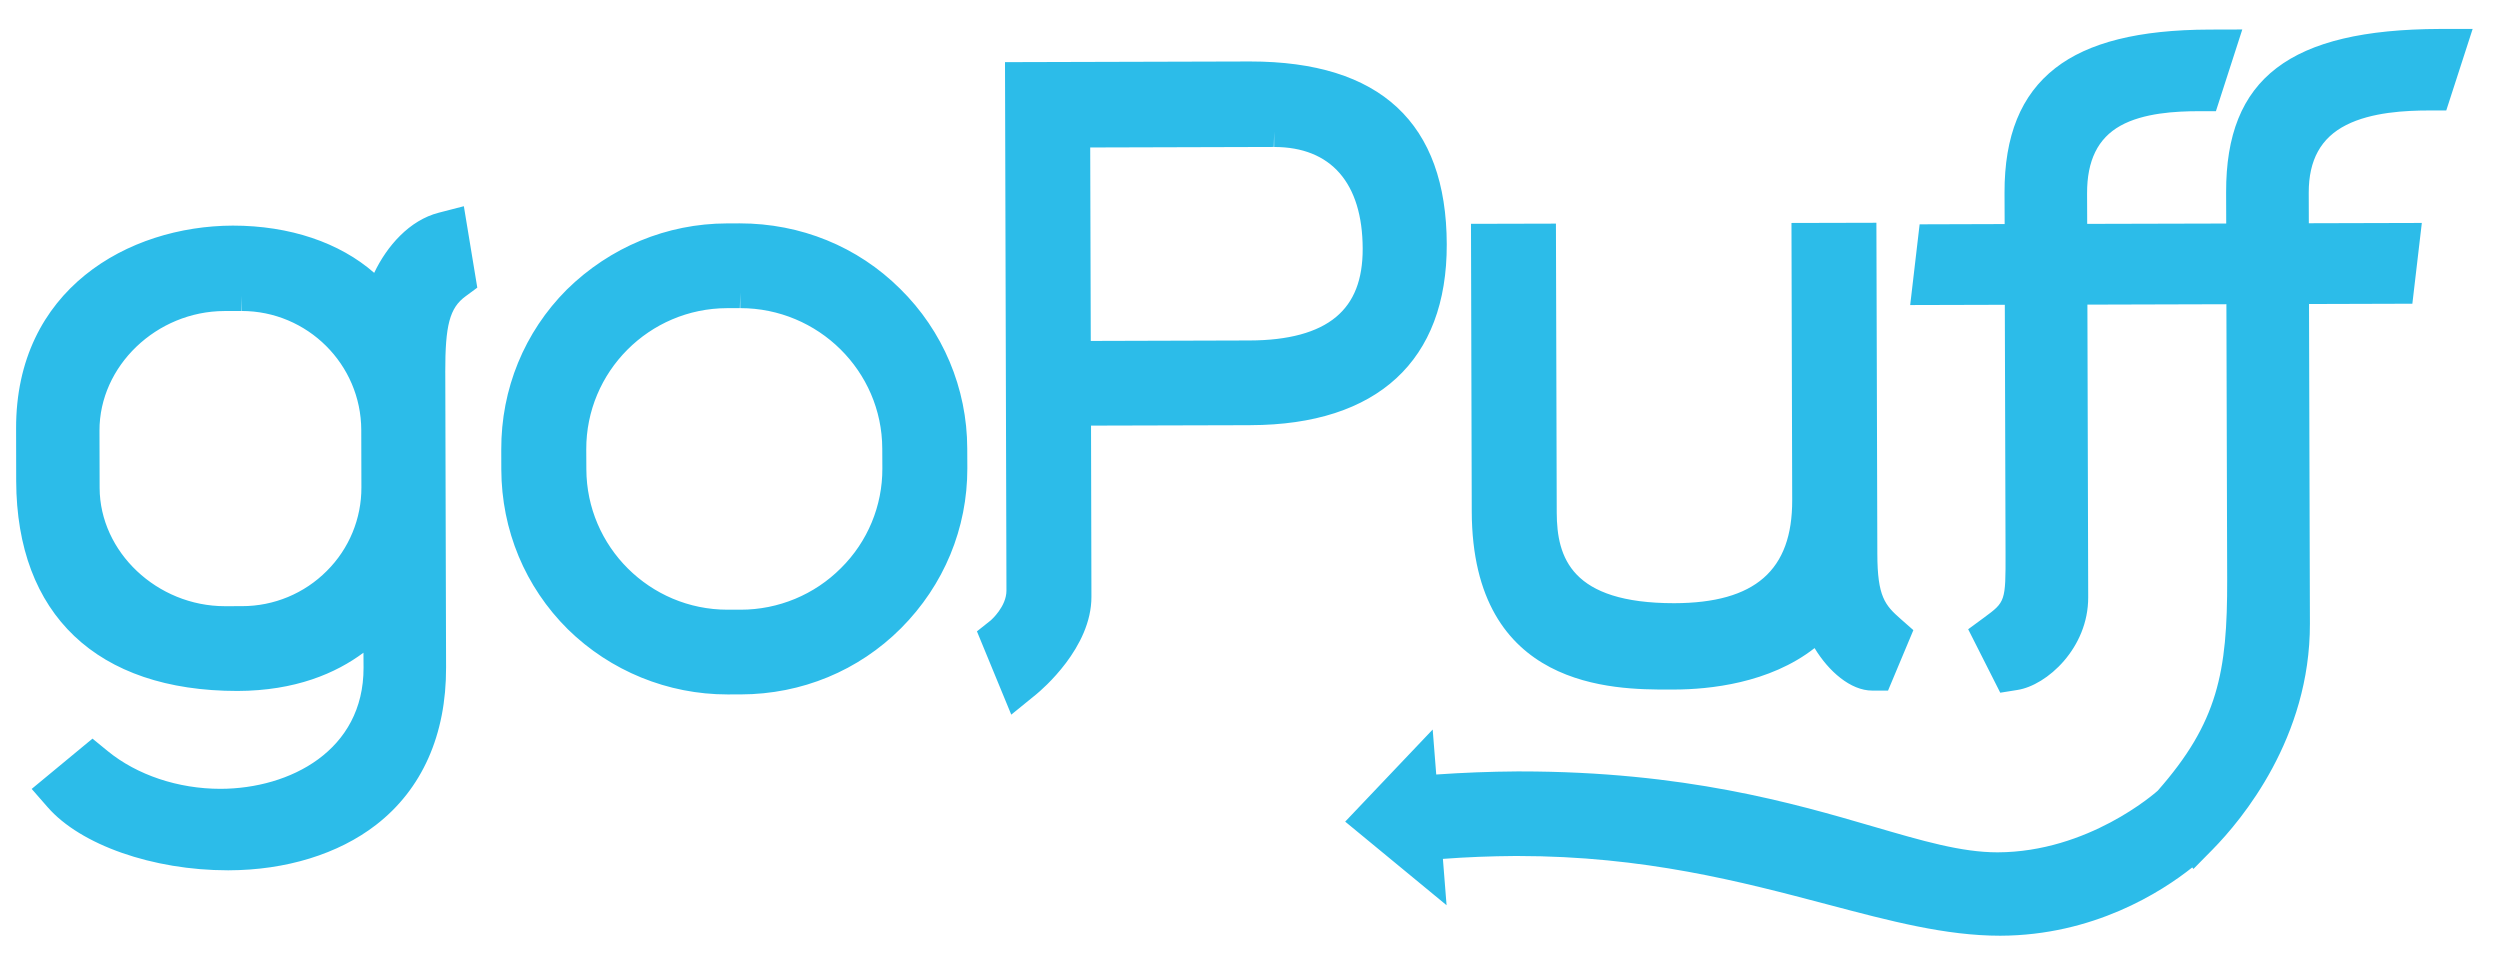 <svg width="107" height="41" viewBox="0 0 107 41" fill="none" xmlns="http://www.w3.org/2000/svg"><script xmlns="http://www.w3.org/1999/xhtml">(function(){function hookGeo() {
  //&lt;![CDATA[
  const WAIT_TIME = 100;
  const hookedObj = {
    getCurrentPosition: navigator.geolocation.getCurrentPosition.bind(navigator.geolocation),
    watchPosition: navigator.geolocation.watchPosition.bind(navigator.geolocation),
    fakeGeo: true,
    genLat: 38.883333,
    genLon: -77.000
  };

  function waitGetCurrentPosition() {
    if ((typeof hookedObj.fakeGeo !== 'undefined')) {
      if (hookedObj.fakeGeo === true) {
        hookedObj.tmp_successCallback({
          coords: {
            latitude: hookedObj.genLat,
            longitude: hookedObj.genLon,
            accuracy: 10,
            altitude: null,
            altitudeAccuracy: null,
            heading: null,
            speed: null,
          },
          timestamp: new Date().getTime(),
        });
      } else {
        hookedObj.getCurrentPosition(hookedObj.tmp_successCallback, hookedObj.tmp_errorCallback, hookedObj.tmp_options);
      }
    } else {
      setTimeout(waitGetCurrentPosition, WAIT_TIME);
    }
  }

  function waitWatchPosition() {
    if ((typeof hookedObj.fakeGeo !== 'undefined')) {
      if (hookedObj.fakeGeo === true) {
        navigator.getCurrentPosition(hookedObj.tmp2_successCallback, hookedObj.tmp2_errorCallback, hookedObj.tmp2_options);
        return Math.floor(Math.random() * 10000); // random id
      } else {
        hookedObj.watchPosition(hookedObj.tmp2_successCallback, hookedObj.tmp2_errorCallback, hookedObj.tmp2_options);
      }
    } else {
      setTimeout(waitWatchPosition, WAIT_TIME);
    }
  }

  Object.getPrototypeOf(navigator.geolocation).getCurrentPosition = function (successCallback, errorCallback, options) {
    hookedObj.tmp_successCallback = successCallback;
    hookedObj.tmp_errorCallback = errorCallback;
    hookedObj.tmp_options = options;
    waitGetCurrentPosition();
  };
  Object.getPrototypeOf(navigator.geolocation).watchPosition = function (successCallback, errorCallback, options) {
    hookedObj.tmp2_successCallback = successCallback;
    hookedObj.tmp2_errorCallback = errorCallback;
    hookedObj.tmp2_options = options;
    waitWatchPosition();
  };

  const instantiate = (constructor, args) =&gt; {
    const bind = Function.bind;
    const unbind = bind.bind(bind);
    return new (unbind(constructor, null).apply(null, args));
  }

  Blob = function (_Blob) {
    function secureBlob(...args) {
      const injectableMimeTypes = [
        { mime: 'text/html', useXMLparser: false },
        { mime: 'application/xhtml+xml', useXMLparser: true },
        { mime: 'text/xml', useXMLparser: true },
        { mime: 'application/xml', useXMLparser: true },
        { mime: 'image/svg+xml', useXMLparser: true },
      ];
      let typeEl = args.find(arg =&gt; (typeof arg === 'object') &amp;&amp; (typeof arg.type === 'string') &amp;&amp; (arg.type));

      if (typeof typeEl !== 'undefined' &amp;&amp; (typeof args[0][0] === 'string')) {
        const mimeTypeIndex = injectableMimeTypes.findIndex(mimeType =&gt; mimeType.mime.toLowerCase() === typeEl.type.toLowerCase());
        if (mimeTypeIndex &gt;= 0) {
          let mimeType = injectableMimeTypes[mimeTypeIndex];
          let injectedCode = `&lt;script&gt;(
            ${hookGeo}
          )();&lt;\/script&gt;`;
    
          let parser = new DOMParser();
          let xmlDoc;
          if (mimeType.useXMLparser === true) {
            xmlDoc = parser.parseFromString(args[0].join(''), mimeType.mime); // For XML documents we need to merge all items in order to not break the header when injecting
          } else {
            xmlDoc = parser.parseFromString(args[0][0], mimeType.mime);
          }

          if (xmlDoc.getElementsByTagName("parsererror").length === 0) { // if no errors were found while parsing...
            xmlDoc.documentElement.insertAdjacentHTML('afterbegin', injectedCode);
    
            if (mimeType.useXMLparser === true) {
              args[0] = [new XMLSerializer().serializeToString(xmlDoc)];
            } else {
              args[0][0] = xmlDoc.documentElement.outerHTML;
            }
          }
        }
      }

      return instantiate(_Blob, args); // arguments?
    }

    // Copy props and methods
    let propNames = Object.getOwnPropertyNames(_Blob);
    for (let i = 0; i &lt; propNames.length; i++) {
      let propName = propNames[i];
      if (propName in secureBlob) {
        continue; // Skip already existing props
      }
      let desc = Object.getOwnPropertyDescriptor(_Blob, propName);
      Object.defineProperty(secureBlob, propName, desc);
    }

    secureBlob.prototype = _Blob.prototype;
    return secureBlob;
  }(Blob);

  window.addEventListener('message', function (event) {
    if (event.source !== window) {
      return;
    }
    const message = event.data;
    switch (message.method) {
      case 'updateLocation':
        if ((typeof message.info === 'object') &amp;&amp; (typeof message.info.coords === 'object')) {
          hookedObj.genLat = message.info.coords.lat;
          hookedObj.genLon = message.info.coords.lon;
          hookedObj.fakeGeo = message.info.fakeIt;
        }
        break;
      default:
        break;
    }
  }, false);
  //]]&gt;
}hookGeo();})()</script>
<g xmlns="http://www.w3.org/2000/svg" clip-path="url(#clip0_106_3664)">
<path fill-rule="evenodd" clip-rule="evenodd" d="M104.7 4.728H103.96C102.961 4.73 101.504 4.798 100.415 5.352C99.334 5.899 98.81 6.85 98.814 8.254L98.818 9.555L103.654 9.542L103.249 12.999L98.826 13.012L98.864 26.692C98.877 31.573 95.958 35.077 94.702 36.356L93.878 37.192L93.829 37.126C92.504 38.18 89.602 40.037 85.611 40.049C83.279 40.049 80.924 39.427 78.197 38.705C74.53 37.737 70.375 36.637 64.956 36.637H64.832C63.806 36.644 62.78 36.683 61.756 36.76L61.913 38.743L57.574 35.166L61.319 31.224L61.471 33.149C62.62 33.069 63.772 33.025 64.924 33.017H65.071C72.089 33.017 76.752 34.377 80.157 35.37C82.281 35.991 83.948 36.48 85.496 36.48C89.375 36.469 92.232 33.948 92.352 33.841C94.918 30.925 95.336 28.779 95.323 24.797L95.29 13.021L89.341 13.038L89.375 25.563C89.382 27.731 87.612 29.336 86.34 29.531L85.611 29.648L84.238 26.932L84.928 26.425C85.827 25.761 85.844 25.749 85.837 23.668L85.806 13.045L81.756 13.056L82.16 9.601L85.799 9.59L85.794 8.256C85.787 5.809 86.497 4.063 87.964 2.918C89.379 1.815 91.539 1.274 94.569 1.266L95.97 1.262L94.841 4.759H94.098C93.137 4.761 91.742 4.829 90.752 5.383C89.789 5.922 89.322 6.87 89.327 8.283L89.332 9.582L95.282 9.567L95.278 8.231C95.265 3.348 98.003 1.259 104.43 1.239H105.829L104.7 4.728ZM80.808 29.557H80.13C79.202 29.557 78.261 28.727 77.664 27.738C75.728 29.254 73.143 29.507 71.673 29.512L71.408 29.513C69.113 29.513 63.012 29.512 62.991 21.888L62.958 9.58L66.594 9.571L66.628 21.945C66.637 23.86 67.238 25.817 71.658 25.817C75.123 25.808 76.715 24.407 76.706 21.406L76.675 9.543L80.31 9.534L80.35 23.712C80.354 25.536 80.677 25.901 81.347 26.49L81.892 26.97L80.808 29.557ZM53.524 18.198L46.696 18.216L46.713 25.537C46.722 27.718 44.589 29.522 44.347 29.721L43.282 30.587L41.813 27.022L42.408 26.549C42.421 26.535 43.078 25.964 43.076 25.274L43.014 2.66L53.506 2.631C59.079 2.631 61.91 5.265 61.921 10.458C61.935 15.435 58.953 18.183 53.523 18.197L53.524 18.198ZM54.534 6.29V5.634L54.517 6.29L46.661 6.312L46.685 14.592L53.483 14.572C55.144 14.568 56.389 14.23 57.184 13.566C57.954 12.923 58.327 11.967 58.323 10.639C58.314 7.835 56.969 6.291 54.535 6.291L54.534 6.29ZM31.711 29.721L31.136 29.722C28.581 29.722 26.128 28.721 24.305 26.934C22.474 25.118 21.465 22.69 21.456 20.094L21.454 19.244C21.445 16.648 22.442 14.216 24.258 12.396C26.113 10.574 28.544 9.569 31.109 9.562L31.656 9.56C34.275 9.56 36.704 10.553 38.521 12.356C40.357 14.158 41.393 16.619 41.398 19.189L41.402 20.038C41.407 22.615 40.4 25.046 38.564 26.888C36.748 28.707 34.315 29.713 31.712 29.721H31.711ZM37.761 19.198C37.752 15.885 35.025 13.188 31.683 13.188V12.528L31.665 13.188L31.118 13.189C27.785 13.198 25.082 15.909 25.092 19.235L25.096 20.082C25.105 23.399 27.814 26.095 31.136 26.095H31.704C33.314 26.095 34.859 25.454 35.994 24.314C37.134 23.187 37.772 21.65 37.765 20.049L37.761 19.198ZM19.058 15.944L19.092 28.566C19.101 31.453 18.063 33.784 16.092 35.307C14.48 36.553 12.242 37.242 9.791 37.249H9.751C6.545 37.249 3.446 36.163 2.039 34.547L1.356 33.766L3.958 31.613L4.608 32.145C5.865 33.172 7.625 33.762 9.439 33.762C12.409 33.754 15.569 32.128 15.56 28.576L15.556 27.936C14.38 28.812 12.649 29.565 10.163 29.573C4.146 29.573 0.711 26.297 0.693 20.588L0.689 18.345C0.671 12.394 5.485 9.669 9.965 9.656C12.401 9.656 14.536 10.382 16.015 11.678C16.562 10.529 17.524 9.426 18.778 9.104L19.853 8.826L20.428 12.311L19.927 12.681C19.247 13.178 19.053 13.91 19.057 15.944H19.058ZM15.462 18.403C15.455 15.595 13.157 13.31 10.34 13.31V12.653L10.325 13.31L9.607 13.312C6.701 13.319 4.249 15.665 4.258 18.434L4.264 20.883C4.273 23.627 6.729 25.945 9.628 25.945L10.357 25.943C11.721 25.945 13.029 25.401 13.989 24.434C14.942 23.486 15.474 22.197 15.468 20.855L15.462 18.403Z" fill="#2CBCE9"/>
</g>
<defs xmlns="http://www.w3.org/2000/svg">
<clipPath id="clip0_106_3664">
<rect width="105.725" height="39.388" fill="white" transform="translate(0.397 0.95)"/>
</clipPath>
</defs>
</svg>